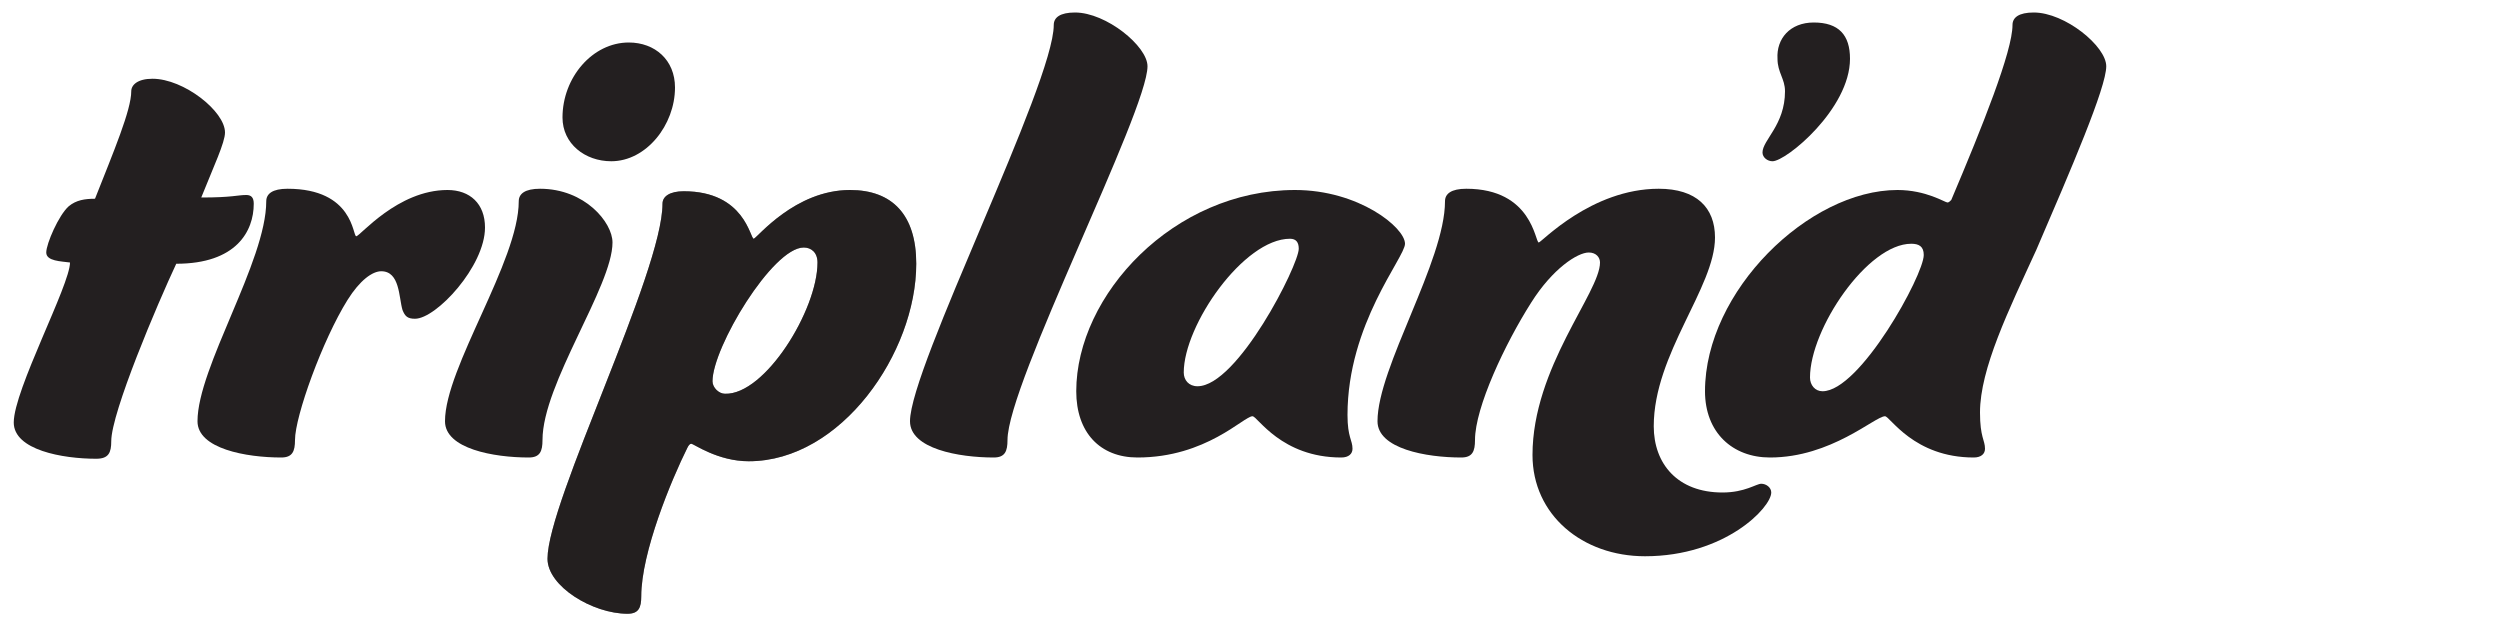 <?xml version="1.0" encoding="utf-8"?>
<!-- Generator: Adobe Illustrator 19.2.1, SVG Export Plug-In . SVG Version: 6.00 Build 0)  -->
<svg version="1.1" id="Layer_1" xmlns="http://www.w3.org/2000/svg" xmlns:xlink="http://www.w3.org/1999/xlink" x="0px" y="0px"
	 viewBox="0 0 200 50" style="enable-background:new 0 0 200 50;" xml:space="preserve">
<style type="text/css">
	.st0{fill:#231F20;}
	.st1{opacity:0.46;fill:#231F20;}
</style>
<path class="st0" d="M68,15.2c3.4,0,5.3,2,5.3,5.9c0,7.1-6,15.8-13.4,15.8c-2.5,0-4.4-1.4-4.6-1.4c-0.1,0-0.2,0.1-0.3,0.3
	c-1.3,2.6-3.7,8.4-3.7,11.9c0,0.9-0.2,1.4-1.1,1.4c-2.8,0-6.4-2.2-6.4-4.4c0-4.6,9.2-22.9,9.2-28.4c0-0.6,0.6-1,1.7-1
	c4.9,0,5.3,3.8,5.6,3.8C60.6,19,63.6,15.2,68,15.2z M65.4,21c0-0.8-0.5-1.2-1.1-1.2c-2.5,0-7.3,8-7.3,10.7c0,0.5,0.5,1,1,1
	C61.2,31.6,65.4,24.8,65.4,21z"/>
<path class="st0" d="M3.7,20.2c0-0.7,1-3,1.8-3.7c0.6-0.5,1.3-0.6,2.1-0.6c1.5-3.8,2.9-7.1,2.9-8.6c0-0.5,0.5-1,1.7-1
	c2.5,0,5.8,2.6,5.8,4.3c0,0.8-0.9,2.7-1.9,5.2c2.5,0,2.9-0.2,3.6-0.2c0.4,0,0.6,0.2,0.6,0.7c0,2.2-1.4,4.8-6.2,4.8
	c-1.5,3.2-5.2,11.9-5.2,14.2c0,0.9-0.2,1.4-1.2,1.4c-2.7,0-6.6-0.7-6.6-2.9c0-2.6,4.5-11,4.5-12.8C4.9,20.9,3.7,20.9,3.7,20.2z"/>
<path class="st0" d="M35.8,15.2c1.8,0,3,1.1,3,3c0,3.1-3.9,7.3-5.6,7.3c-0.6,0-0.8-0.2-1-0.7c-0.3-1-0.2-3.1-1.7-3.1
	c-0.7,0-1.7,0.7-2.7,2.3c-2,3.2-4.2,9.3-4.2,11.2c0,0.9-0.2,1.4-1.1,1.4c-2.8,0-6.7-0.7-6.7-2.9c0-4.3,5.5-12.8,5.5-17.6
	c0-0.6,0.5-1,1.7-1c5.3,0,5.2,3.8,5.5,3.8S31.8,15.2,35.8,15.2z"/>
<path class="st0" d="M43.4,35.2c0,0.9-0.2,1.4-1.1,1.4c-2.8,0-6.7-0.7-6.7-2.9c0-4.3,5.9-12.8,5.9-17.6c0-0.6,0.5-1,1.7-1
	c3.6,0,5.8,2.7,5.8,4.3C49,22.9,43.4,30.7,43.4,35.2z M50.3,3.4C52.4,3.4,54,4.8,54,7c0,3-2.3,5.9-5.1,5.9c-2.1,0-3.9-1.4-3.9-3.5
	C45,6.2,47.4,3.4,50.3,3.4z"/>
<path class="st1" d="M68,15.2c3.4,0,5.3,2,5.3,5.9c0,7.1-6,15.8-13.4,15.8c-2.5,0-4.4-1.4-4.6-1.4c-0.1,0-0.2,0.1-0.3,0.3
	c-1.3,2.6-3.7,8.4-3.7,11.9c0,0.9-0.2,1.4-1.1,1.4c-2.8,0-6.4-2.2-6.4-4.4c0-4.6,9.2-22.9,9.2-28.4c0-0.6,0.6-1,1.7-1
	c4.9,0,5.3,3.8,5.6,3.8C60.6,19,63.6,15.2,68,15.2z M65.4,21c0-0.8-0.5-1.2-1.1-1.2c-2.5,0-7.3,8-7.3,10.7c0,0.5,0.5,1,1,1
	C61.2,31.6,65.4,24.8,65.4,21z"/>
<path class="st0" d="M80.6,35.2c0,0.9-0.2,1.4-1.1,1.4c-2.8,0-6.7-0.7-6.7-2.9c0-4.3,11.5-27,11.5-31.7c0-0.6,0.5-1,1.7-1
	c2.5,0,5.8,2.7,5.8,4.3C91.8,8.9,80.6,30.7,80.6,35.2z"/>
<path class="st0" d="M107.3,36.6c-4.8,0-6.7-3.3-7.1-3.3c-0.7,0-3.7,3.3-9.2,3.3c-3,0-4.9-2-4.9-5.3c0-7.7,7.8-16.1,17.5-16.1
	c5.1,0,8.8,3,8.8,4.3c0,1.1-4.6,6.4-4.6,13.7c0,1.8,0.4,2,0.4,2.7C108.2,36.3,107.9,36.6,107.3,36.6z M94.7,29.8
	c0,0.6,0.4,1.1,1.1,1.1c3.2,0,8.1-9.7,8.1-11c0-0.5-0.2-0.8-0.7-0.8C99.5,19.1,94.7,26,94.7,29.8z"/>
<path class="st0" d="M127.1,20.2c-0.9,0-2.9,1.3-4.6,4c-2.1,3.3-4.5,8.4-4.5,11c0,0.9-0.2,1.4-1.1,1.4c-2.8,0-6.7-0.7-6.7-2.9
	c0-4.3,5.4-12.8,5.4-17.6c0-0.6,0.5-1,1.7-1c5.3,0,5.5,4.3,5.8,4.3c0.2,0,4.2-4.3,9.6-4.3c3,0,4.5,1.5,4.5,3.9c0,4-4.9,9.3-4.9,15.1
	c0,3,1.9,5.3,5.5,5.3c1.8,0,2.7-0.7,3.1-0.7c0.4,0,0.8,0.3,0.8,0.7c0,1.2-3.7,5.1-10.1,5.1c-5,0-9-3.3-9-8.1c0-7,5.4-13,5.4-15.4
	C128,20.6,127.7,20.2,127.1,20.2z"/>
<path class="st0" d="M158.4,33c0,2,0.4,2.2,0.4,2.9c0,0.4-0.3,0.7-0.9,0.7c-4.8,0-6.7-3.3-7.1-3.3c-0.8,0-4.3,3.3-9.2,3.3
	c-3,0-5.2-2-5.2-5.3c0-8,8.3-16.1,15.4-16.1c2.3,0,3.8,1,4,1c0.1,0,0.2-0.1,0.3-0.2c2.5-5.9,4.9-11.9,4.9-14c0-0.6,0.5-1,1.7-1
	c2.5,0,5.8,2.7,5.8,4.3c0,1.7-2.8,8.2-5.6,14.7C160.7,24.8,158.4,29.5,158.4,33z M144.8,30.2c0,0.6,0.4,1.1,1,1.1
	c3,0,8.1-9.3,8.1-10.9c0-0.7-0.4-0.9-1-0.9C149.4,19.5,144.8,26.3,144.8,30.2z"/>
<g>
	<path class="st0" d="M145.1,1.8c2,0,2.9,1,2.9,2.9c0,4-5.1,8.2-6.2,8.2c-0.4,0-0.8-0.3-0.8-0.7c0-1,1.8-2.2,1.8-4.9
		c0-1-0.6-1.5-0.6-2.6C142.1,3.1,143.2,1.8,145.1,1.8z"/>
</g>
</svg>
